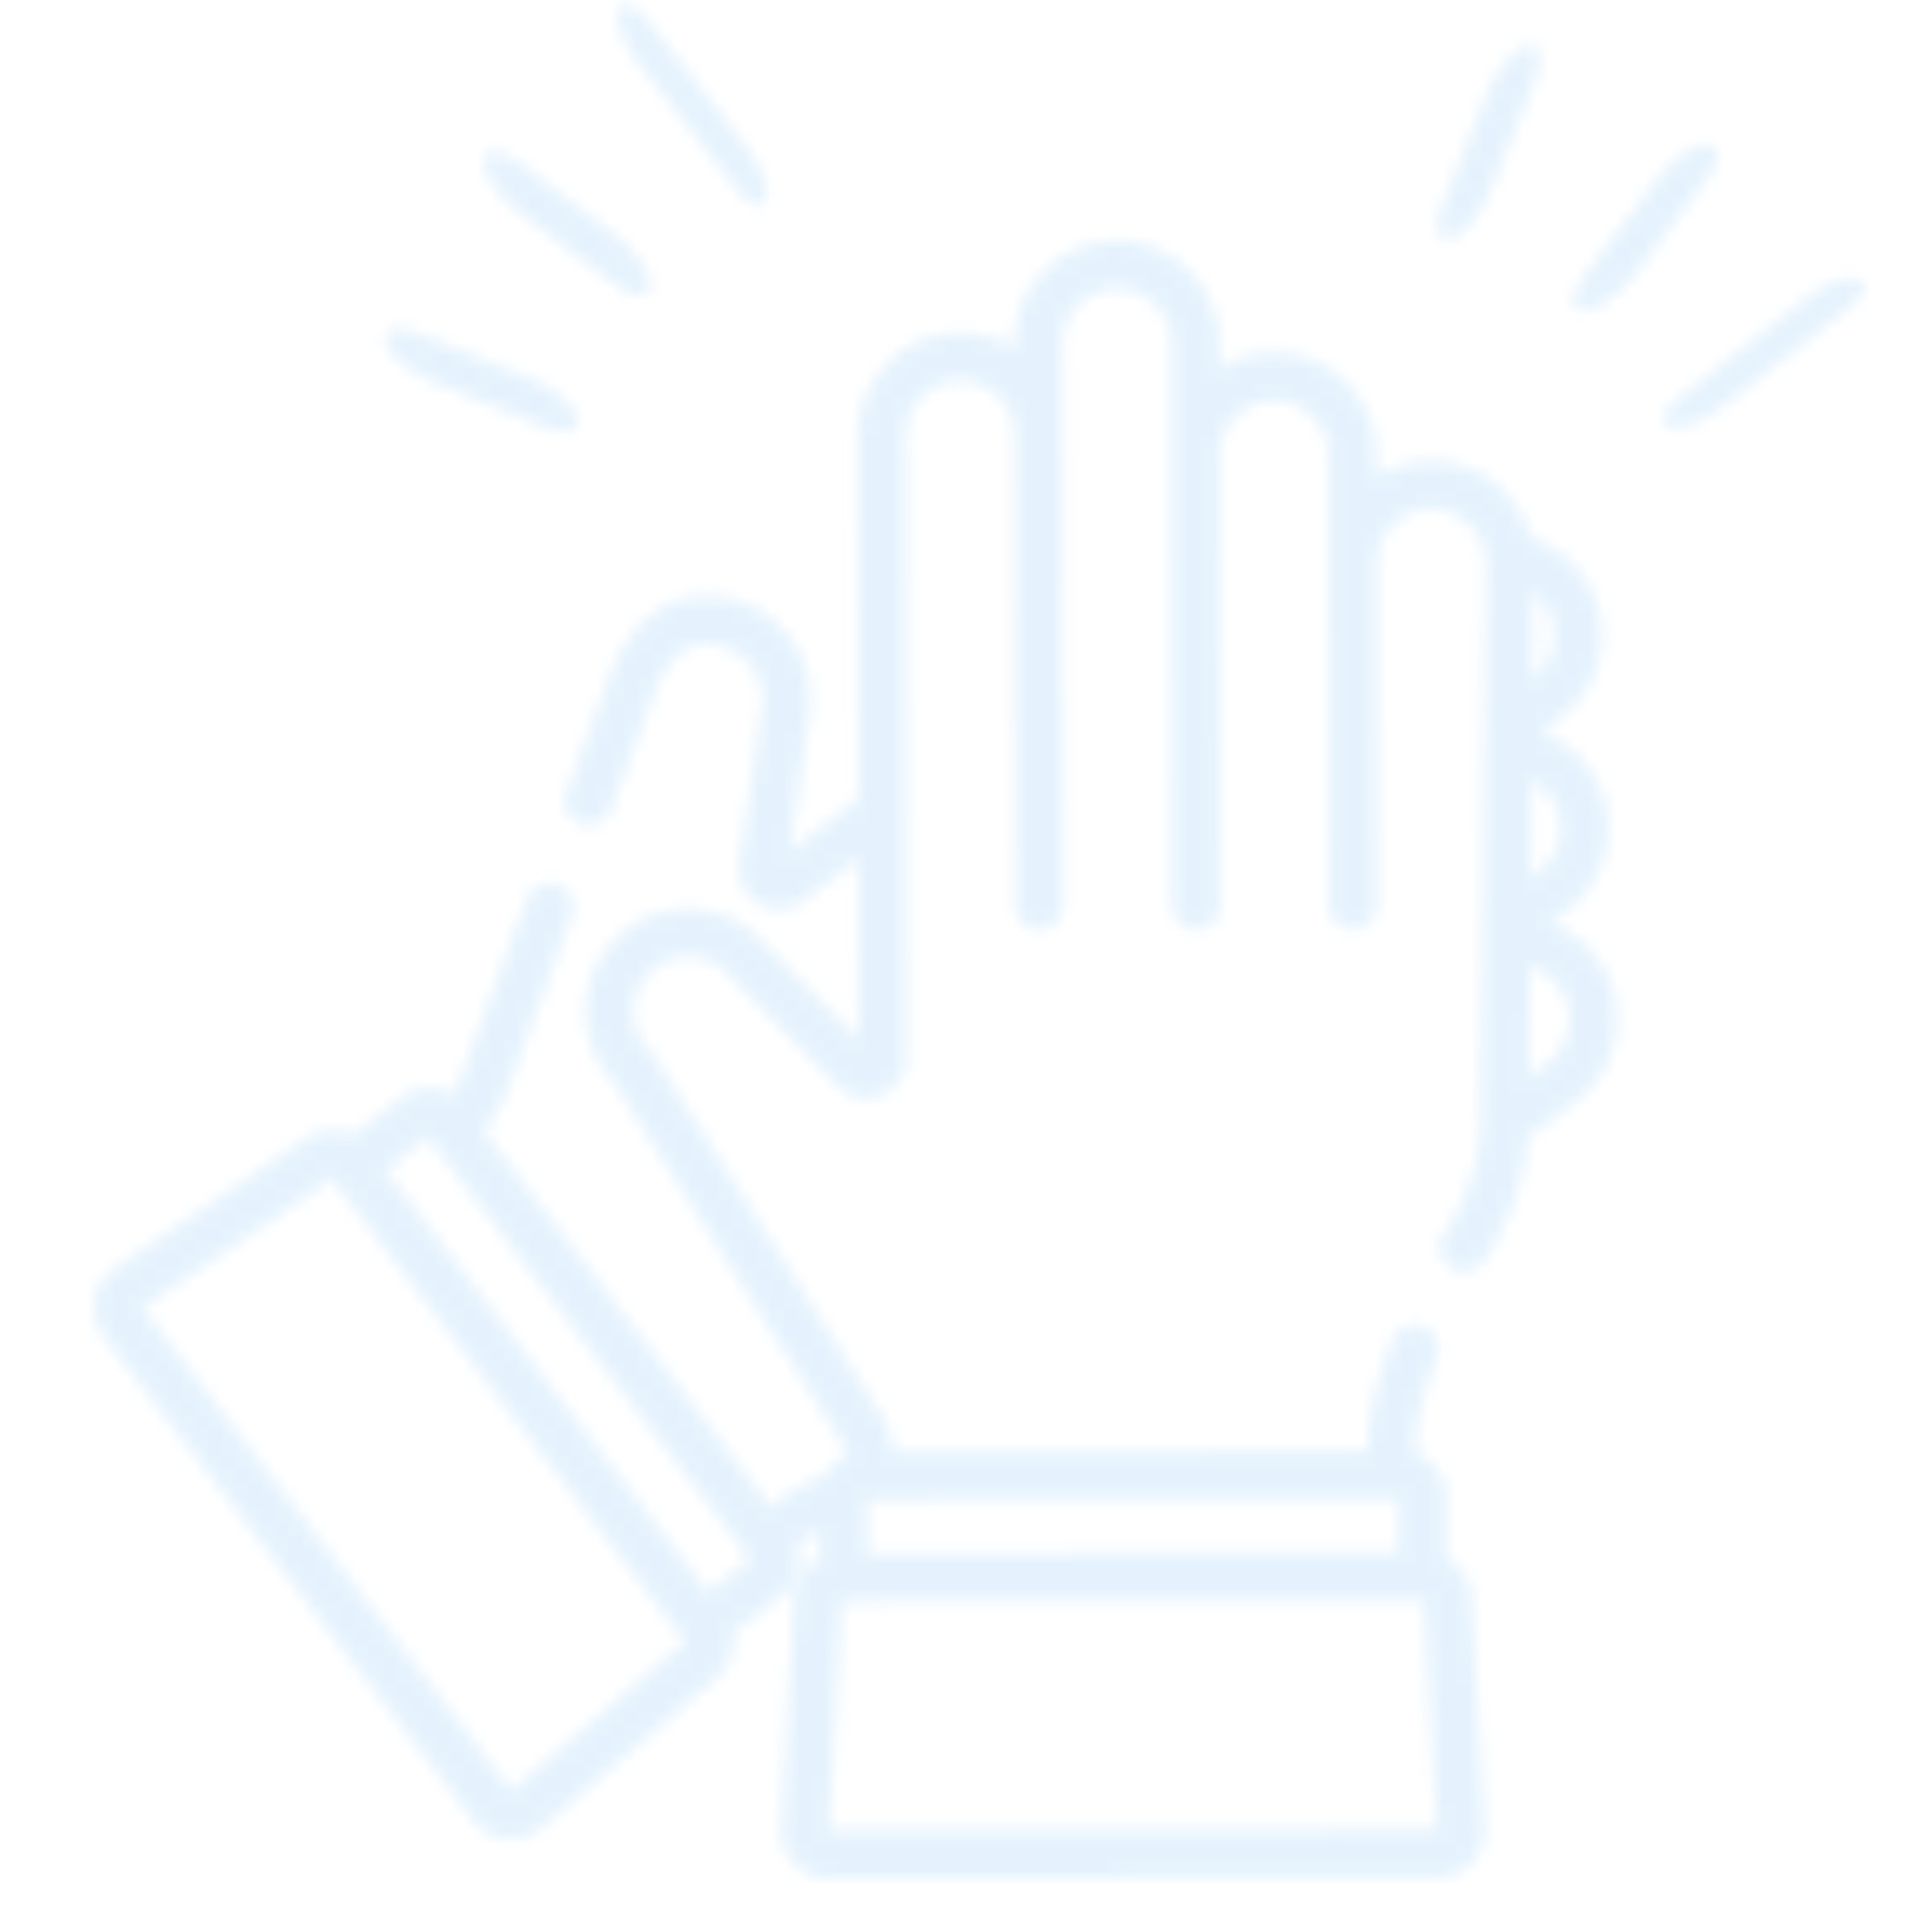 <svg xmlns="http://www.w3.org/2000/svg" xmlns:xlink="http://www.w3.org/1999/xlink" width="144" height="144" viewBox="0 0 144 144">
    <defs>
        <path id="a" d="M111.976 71.31a7.612 7.612 0 0 0-3.393-2.522l1.283-.981a7.59 7.59 0 0 0 2.934-5.059 7.59 7.59 0 0 0-1.502-5.651 7.613 7.613 0 0 0-3.398-2.52l1.503-1.148a7.59 7.59 0 0 0 2.934-5.059 7.59 7.59 0 0 0-1.502-5.651 7.577 7.577 0 0 0-3.764-2.645 7.595 7.595 0 0 0-2-3.478 7.591 7.591 0 0 0-5.394-2.23h-.012a7.601 7.601 0 0 0-4.063 1.179L95.6 33.92a7.59 7.59 0 0 0-2.246-5.399 7.59 7.59 0 0 0-5.395-2.23h-.012a7.594 7.594 0 0 0-4.063 1.174l-.002-1.89a7.59 7.59 0 0 0-2.246-5.399 7.589 7.589 0 0 0-5.394-2.23h-.012a7.59 7.59 0 0 0-5.4 2.247A7.59 7.59 0 0 0 68.6 25.6l.001.354a7.569 7.569 0 0 0-4.266-1.157c-4.103.111-7.435 3.602-7.43 7.78l.038 26.97-5.081 3.882 1.494-10.302c.558-4.176-2.385-8.028-6.56-8.586-5.846-.781-7.834 4.445-8.491 6.177l-3.094 8.35a1.788 1.788 0 1 0 3.353 1.242l3.09-8.336c1.505-3.962 3.199-4.084 4.668-3.888 2.22.297 3.787 2.346 3.492 4.547l-1.699 11.713a2.975 2.975 0 0 0 1.443 3.004 2.977 2.977 0 0 0 3.327-.202l4.064-3.105.019 13.367-7.29-7.432c-2.983-2.974-7.83-2.967-10.806.017a7.93 7.93 0 0 0-.265.28l-.007.007a7.586 7.586 0 0 0-1.957 5.119 7.583 7.583 0 0 0 1.59 4.655l.011.015c.069.088.14.174.212.26l.03.035c.08.094.163.185.248.275l.006.007 16.88 26.632c.025.04.053.081.083.12l.009.016.015.028.021.045.008.016.027.063.006.015.032.081.005.012c.046.124.101.288.16.491l.019.064a11.54 11.54 0 0 1 .068.258 3.362 3.362 0 0 0-1.62 1.495c-1.182.482-2.312 1.036-3.126 1.636a.682.682 0 0 0-.023.016l-.86.655-18.536-24.256-2.897-3.79c.73-.854 1.4-1.798 1.648-2.606l4.962-13.388a1.788 1.788 0 1 0-3.354-1.243l-4.984 13.449a1.8 1.8 0 0 0-.045.14c-.046.114-.235.44-.642.954a3.373 3.373 0 0 0-3.68.267l-3.659 2.796a3.491 3.491 0 0 0-3.462.264L1.528 94.57A3.503 3.503 0 0 0 .044 96.9a3.504 3.504 0 0 0 .673 2.677l27.6 36.12a3.505 3.505 0 0 0 2.77 1.37c.828 0 1.641-.296 2.275-.839l13.1-11.22a3.49 3.49 0 0 0 1.163-3.27l3.659-2.797a3.349 3.349 0 0 0 1.294-2.23c.067-.497.02-.99-.126-1.454l1.006-.766c.167-.122.37-.25.602-.38l.003 2.074a3.491 3.491 0 0 0-1.888 2.913l-.935 17.222a3.504 3.504 0 0 0 .953 2.592A3.504 3.504 0 0 0 54.725 140h.005l45.459-.069a3.505 3.505 0 0 0 2.534-1.096c.655-.695 1-1.64.945-2.594l-.987-17.22a3.49 3.49 0 0 0-1.897-2.907l-.007-4.605a3.348 3.348 0 0 0-.99-2.382 3.355 3.355 0 0 0-1.233-.78v-1.264c.023-1.182.59-3.329 1.557-5.894a1.788 1.788 0 1 0-3.347-1.261c-.797 2.113-1.753 5.062-1.786 7.11v1.109l-15.08.023-20.217.03c-.24-1.12-.584-2.203-1.072-2.884l-.003-.005-16.944-26.735a1.801 1.801 0 0 0-.248-.309 4.069 4.069 0 0 1-.009-5.747c1.582-1.588 4.161-1.592 5.734-.024l8.287 8.45a2.976 2.976 0 0 0 3.265.673 2.976 2.976 0 0 0 1.855-2.769l-.025-18.423-.039-27.855c-.003-2.257 1.769-4.141 3.95-4.2a4.044 4.044 0 0 1 2.947 1.147 4.033 4.033 0 0 1 1.232 2.91l.047 35.093a1.788 1.788 0 0 0 1.788 1.786h.002a1.788 1.788 0 0 0 1.786-1.79l-.047-35.095-.01-6.828a4.037 4.037 0 0 1 1.186-2.876 4.038 4.038 0 0 1 2.873-1.195h.006c1.083 0 2.102.421 2.87 1.187a4.039 4.039 0 0 1 1.194 2.872v.01l.057 41.912a1.788 1.788 0 0 0 1.789 1.786h.002a1.788 1.788 0 0 0 1.786-1.79l-.046-33.539.001-.022a4.037 4.037 0 0 1 1.187-2.876 4.039 4.039 0 0 1 2.872-1.195h.006c1.083 0 2.102.421 2.87 1.186a4.039 4.039 0 0 1 1.194 2.872l.045 33.56a1.788 1.788 0 0 0 1.788 1.786h.003a1.788 1.788 0 0 0 1.786-1.79l-.034-25.443.001-.027a4.07 4.07 0 0 1 4.059-4.07h.006c1.083 0 2.102.42 2.87 1.186a4.025 4.025 0 0 1 1.193 2.84v.02l-.387 41.406c-.002.122-.007.243-.011.365V83.773a15.309 15.309 0 0 1-2.713 8.191 1.788 1.788 0 1 0 2.943 2.033 18.872 18.872 0 0 0 3.294-9.229l3.678-2.747c3.347-2.559 3.99-7.363 1.43-10.711zm-80.872 62.143L3.614 97.478l14.124-9.596 26.335 34.463-12.969 11.108zm14.655-14.791l-24.024-31.44 3.189-2.437.332.435a.06.06 0 0 1 .003.004l17.295 22.634 6.394 8.367-3.189 2.437zm53.243.646H99h.114l.977 17.047-45.276.068.926-17.05 43.26-.065zm-14.224-7.569l11.99-.018h.433l.006 4.013-39.568.06-.006-4.014 27.145-.04zm22.52-67.562a4.07 4.07 0 0 1-.06 6.406l.06-6.406zm-.132 13.986a4.07 4.07 0 0 1 .528 6.803l-.596.455.068-7.258zm2.767 18.325a4.027 4.027 0 0 1-1.545 2.68l-1.429 1.067.077-8.193a4.043 4.043 0 0 1 2.098 1.44c.66.862.943 1.93.8 3.006zM39.118.775c-.229.824.403 2.541 1.409 3.832l7.323 9.399c1.006 1.292 2.008 1.67 2.236.845.178-.643-.165-1.826-.802-2.928a7.936 7.936 0 0 0-.607-.904L41.354 1.62C40.348.328 39.347-.05 39.118.775M21.717 25.442c.244.977 1.88 2.348 3.652 3.062l7.961 3.207c1.773.714 3.012.501 2.768-.476-.19-.761-1.225-1.762-2.511-2.504a9.07 9.07 0 0 0-1.141-.558l-7.962-3.208c-1.773-.714-3.012-.5-2.767.477m7.361-13.436c-.017 1.008 1.208 2.755 2.735 3.904l6.86 5.158c1.528 1.149 2.78 1.264 2.797.257.013-.785-.727-2.02-1.777-3.07a9.07 9.07 0 0 0-.958-.834l-6.86-5.158c-1.528-1.15-2.78-1.264-2.797-.257m102.457 8.803c-.825-.229-2.542.402-3.833 1.408l-9.398 7.324c-1.292 1.006-1.67 2.007-.846 2.236.643.178 1.826-.165 2.929-.802.312-.18.618-.385.904-.607l9.398-7.323c1.292-1.007 1.67-2.008.846-2.236M106.868 3.407c-.978.245-2.349 1.88-3.063 3.652l-3.207 7.962c-.714 1.773-.5 3.012.476 2.768.762-.19 1.762-1.225 2.505-2.511.21-.365.4-.75.558-1.142l3.207-7.961c.714-1.773.501-3.012-.476-2.768m13.435 7.362c-1.008-.017-2.755 1.208-3.904 2.735l-5.158 6.86c-1.149 1.528-1.263 2.78-.256 2.797.784.013 2.018-.727 3.069-1.777.297-.298.58-.62.834-.958l5.159-6.86c1.148-1.528 1.263-2.78.256-2.797"/>
    </defs>
    <g fill="none" fill-rule="evenodd" transform="translate(7)">
        <mask id="b" fill="#fff">
            <use xlink:href="#a"/>
        </mask>
        <path fill="#2196F3" d="M422 429h-715v-715h715z" mask="url(#b)" opacity=".34"/>
    </g>
</svg>
